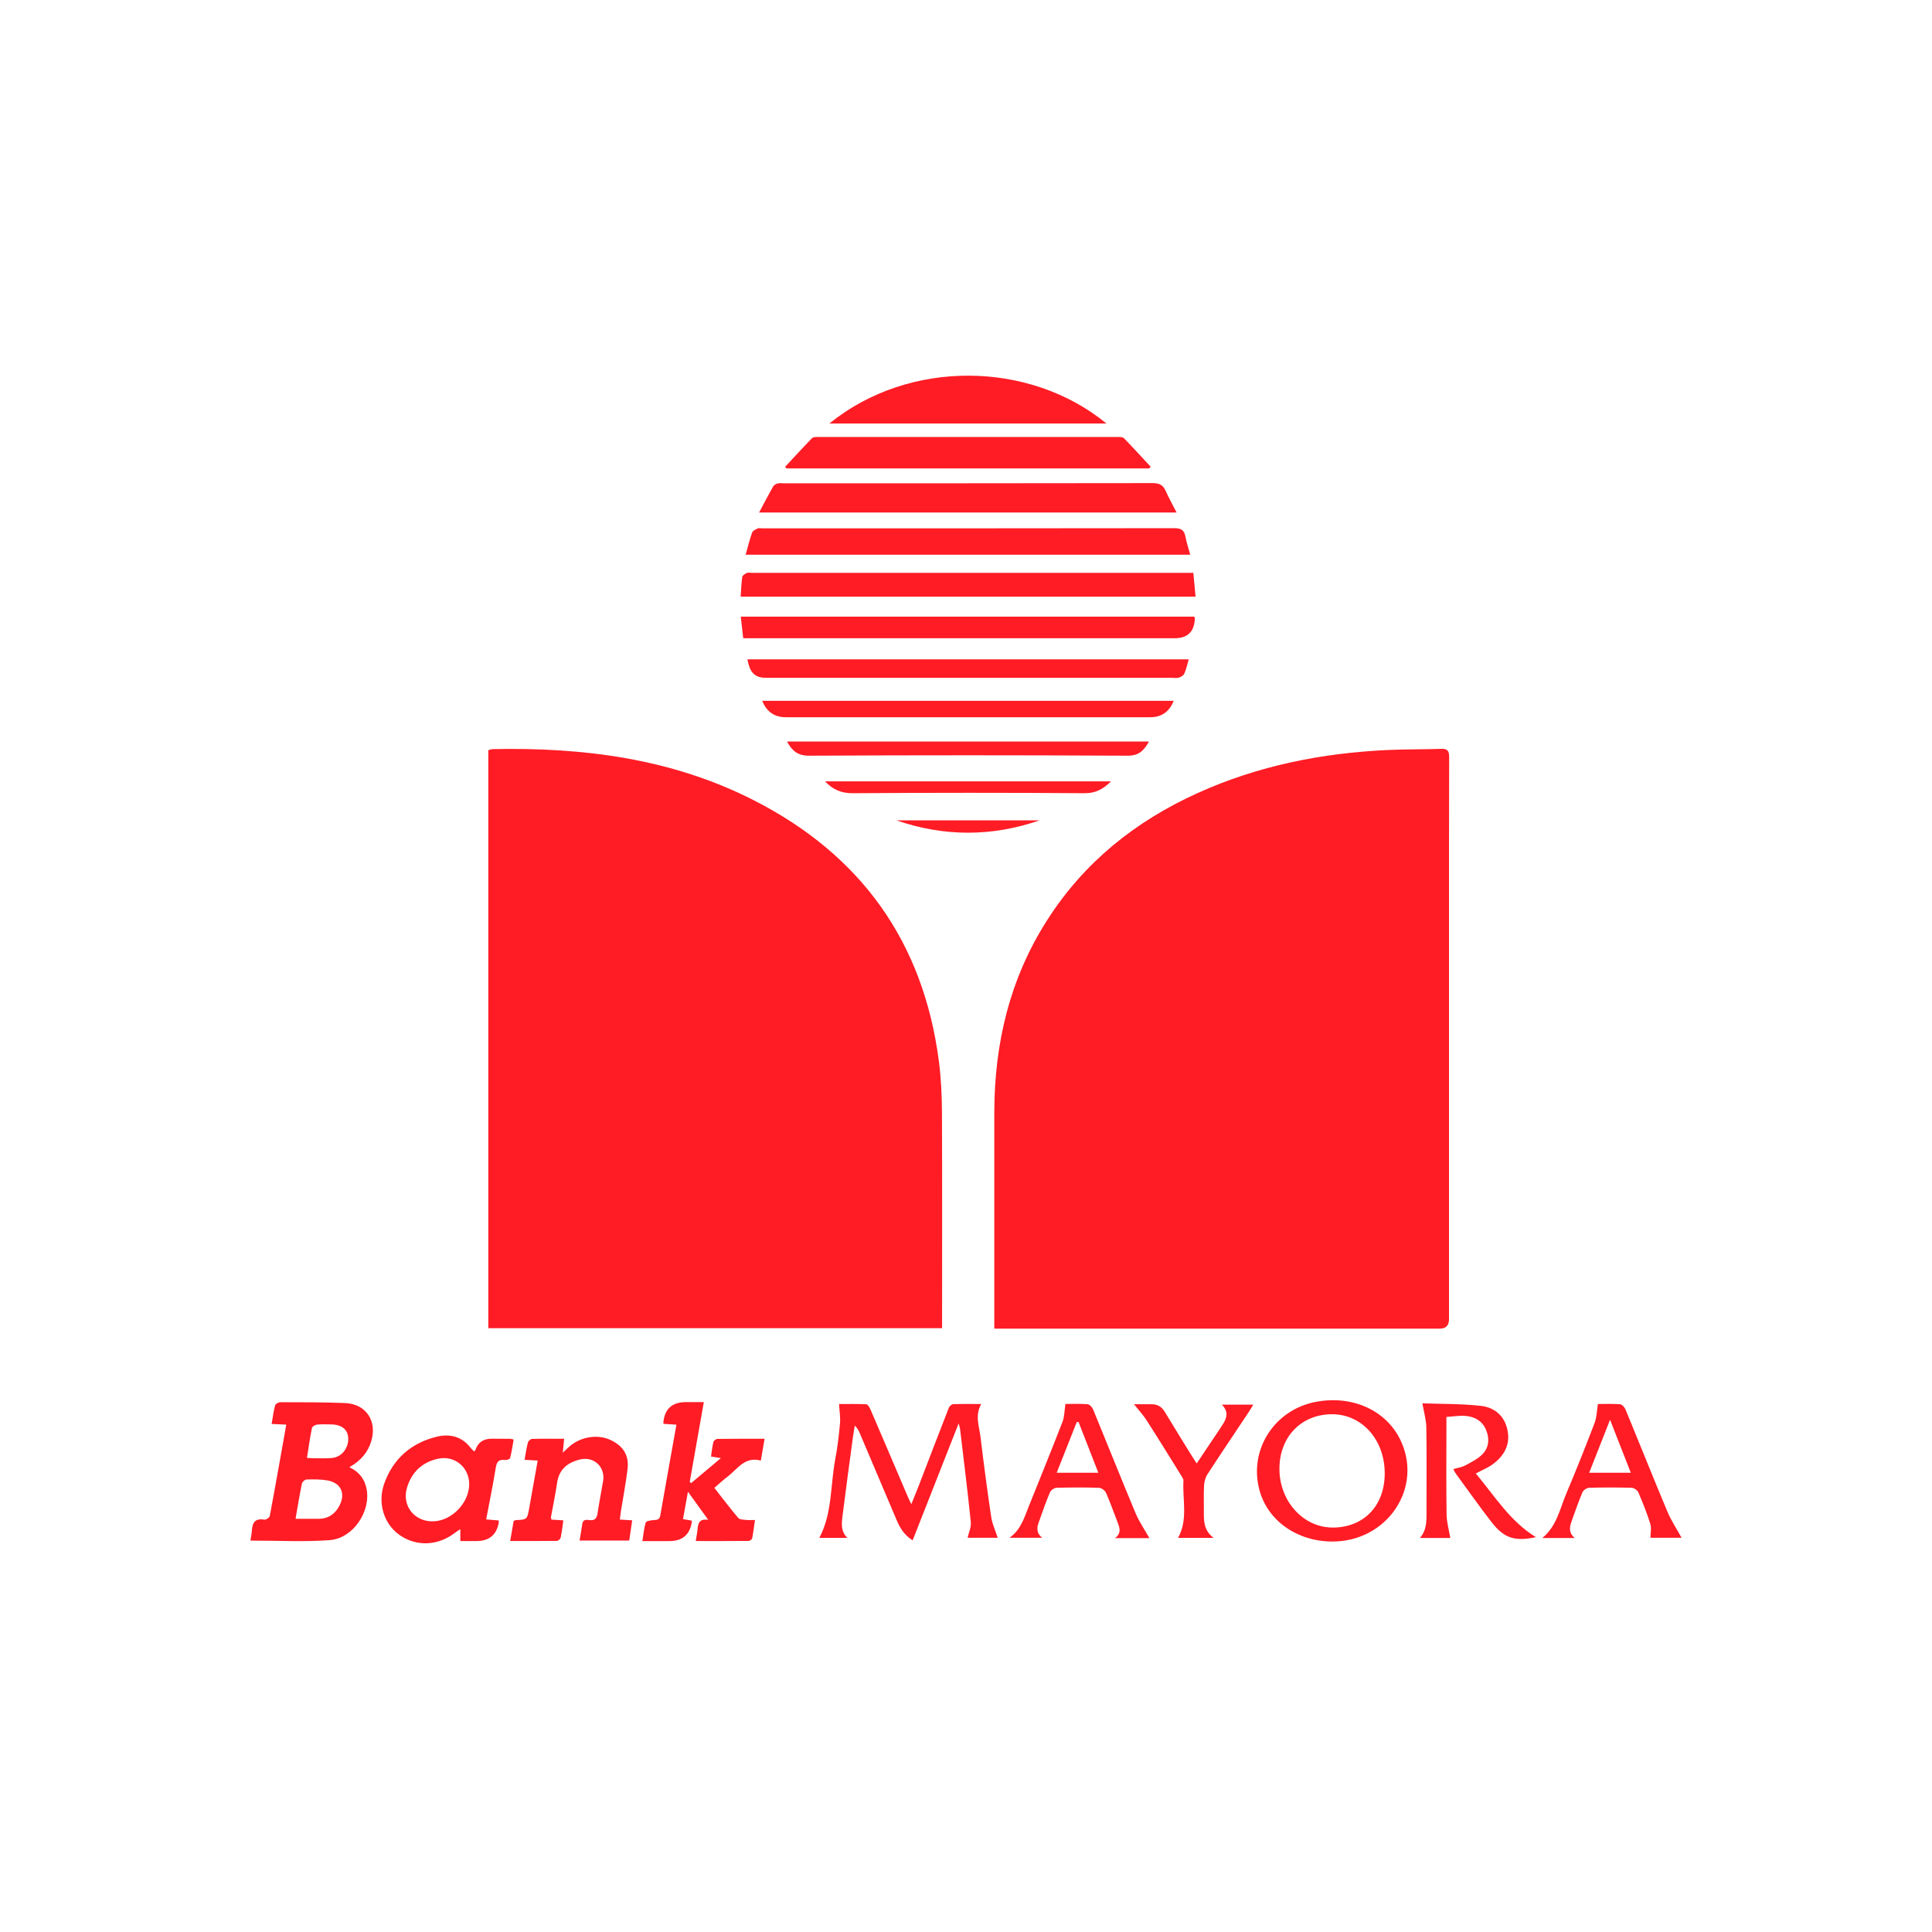 <svg width="108" height="108" viewBox="0 0 108 108" fill="none" xmlns="http://www.w3.org/2000/svg">
<path d="M55.582 74.273V73.754C55.582 69.901 55.579 66.047 55.582 62.194C55.586 58.341 56.441 54.718 58.534 51.44C60.597 48.207 63.463 45.913 66.931 44.34C70.326 42.799 73.914 42.09 77.62 41.924C78.599 41.88 79.58 41.895 80.559 41.861C80.914 41.848 81.01 41.968 81.009 42.321C80.996 45.771 81.001 49.223 81.001 52.673C81.001 59.694 81.001 66.717 81.001 73.739C81.001 74.093 80.829 74.271 80.485 74.272C72.36 74.272 64.235 74.272 56.11 74.272H55.582V74.273Z" fill="#FF1C25"/>
<path d="M52.664 74.246H27.297V41.936C27.372 41.918 27.468 41.876 27.565 41.875C32.633 41.775 37.57 42.405 42.147 44.74C48.129 47.791 51.621 52.649 52.486 59.336C52.607 60.278 52.651 61.235 52.656 62.186C52.674 66.054 52.663 69.92 52.663 73.787C52.663 73.932 52.663 74.075 52.663 74.246H52.664Z" fill="#FF1C25"/>
<path d="M42.434 28.649C42.725 28.105 42.97 27.632 43.234 27.171C43.277 27.096 43.395 27.049 43.489 27.022C43.576 26.998 43.675 27.016 43.77 27.016C50.659 27.016 57.548 27.019 64.438 27.006C64.798 27.006 65.009 27.104 65.156 27.429C65.334 27.827 65.548 28.21 65.772 28.649H42.434Z" fill="#FF1C25"/>
<path d="M41.681 31.009C41.809 30.561 41.906 30.157 42.045 29.769C42.082 29.668 42.238 29.597 42.353 29.541C42.417 29.509 42.511 29.534 42.592 29.534C50.273 29.534 57.954 29.538 65.636 29.525C66.019 29.525 66.198 29.63 66.268 30C66.329 30.326 66.436 30.645 66.535 31.009H41.681Z" fill="#FF1C25"/>
<path d="M41.403 33.352C41.431 32.964 41.441 32.605 41.493 32.251C41.506 32.164 41.647 32.075 41.748 32.029C41.826 31.994 41.933 32.022 42.027 32.022C50.081 32.022 58.136 32.022 66.191 32.022H66.709C66.751 32.476 66.789 32.896 66.831 33.353H41.403V33.352Z" fill="#FF1C25"/>
<path d="M64.238 26.184H43.961C43.938 26.154 43.914 26.124 43.89 26.094C44.388 25.559 44.88 25.019 45.39 24.496C45.458 24.427 45.615 24.427 45.731 24.427C51.316 24.424 56.902 24.424 62.488 24.427C62.604 24.427 62.761 24.427 62.829 24.496C63.339 25.019 63.83 25.56 64.327 26.095L64.237 26.184H64.238Z" fill="#FF1C25"/>
<path d="M66.756 34.469C66.782 34.526 66.793 34.538 66.793 34.551C66.774 35.302 66.397 35.678 65.662 35.678C57.818 35.678 49.973 35.678 42.129 35.678C41.956 35.678 41.783 35.678 41.546 35.678C41.501 35.272 41.457 34.884 41.41 34.47H66.757L66.756 34.469Z" fill="#FF1C25"/>
<path d="M14 86.12C14.031 85.902 14.069 85.732 14.08 85.56C14.107 85.122 14.261 84.861 14.768 84.949C14.862 84.965 15.063 84.836 15.08 84.749C15.398 83.064 15.693 81.375 16.003 79.637C15.721 79.624 15.475 79.613 15.184 79.6C15.248 79.238 15.29 78.895 15.377 78.565C15.399 78.482 15.567 78.385 15.669 78.385C16.877 78.389 18.086 78.381 19.293 78.432C20.459 78.481 21.087 79.425 20.758 80.548C20.571 81.186 20.172 81.654 19.529 82.017C20.076 82.278 20.378 82.674 20.489 83.215C20.747 84.482 19.743 85.999 18.423 86.096C16.969 86.201 15.503 86.12 14 86.12ZM16.522 84.903C16.997 84.903 17.409 84.906 17.821 84.903C18.359 84.898 18.736 84.628 18.976 84.165C19.332 83.478 19.056 82.887 18.295 82.755C17.915 82.69 17.52 82.696 17.134 82.705C17.043 82.707 16.896 82.836 16.877 82.928C16.748 83.556 16.645 84.189 16.521 84.903H16.522ZM17.157 81.498C17.355 81.507 17.487 81.519 17.618 81.518C17.939 81.517 18.262 81.533 18.581 81.499C19.111 81.441 19.497 80.935 19.466 80.384C19.438 79.896 19.082 79.622 18.479 79.625C18.225 79.626 17.968 79.608 17.717 79.637C17.614 79.648 17.453 79.746 17.437 79.829C17.328 80.365 17.253 80.907 17.159 81.498H17.157Z" fill="#FF1C25"/>
<path d="M46.363 23.674C50.841 20.047 57.589 20.172 61.85 23.674H46.363Z" fill="#FF1C25"/>
<path d="M50.942 84.087C51.111 83.668 51.249 83.337 51.378 83.004C51.932 81.564 52.481 80.124 53.043 78.688C53.076 78.602 53.2 78.497 53.286 78.494C53.793 78.476 54.301 78.486 54.85 78.486C54.485 79.131 54.741 79.738 54.813 80.338C54.993 81.829 55.188 83.319 55.41 84.805C55.469 85.199 55.648 85.575 55.773 85.963H54.09C54.151 85.683 54.297 85.374 54.268 85.082C54.091 83.347 53.874 81.616 53.668 79.884C53.661 79.82 53.637 79.756 53.589 79.569C52.707 81.81 51.867 83.945 51.018 86.104C50.569 85.831 50.322 85.441 50.136 85.004C49.448 83.387 48.762 81.769 48.076 80.151C48.009 79.995 47.94 79.84 47.783 79.693C47.745 79.935 47.701 80.176 47.668 80.418C47.478 81.84 47.282 83.262 47.105 84.686C47.051 85.119 46.969 85.573 47.368 85.969H45.801C46.535 84.584 46.412 83.029 46.694 81.557C46.819 80.9 46.897 80.231 46.956 79.562C46.986 79.225 46.927 78.879 46.904 78.487C47.339 78.487 47.882 78.475 48.425 78.499C48.505 78.503 48.606 78.665 48.653 78.773C49.364 80.423 50.067 82.078 50.774 83.73C50.811 83.815 50.854 83.898 50.943 84.085L50.942 84.087Z" fill="#FF1C25"/>
<path d="M66.452 36.857C66.365 37.151 66.311 37.415 66.204 37.656C66.159 37.758 66.015 37.844 65.898 37.88C65.775 37.919 65.632 37.89 65.498 37.89C57.926 37.89 50.355 37.89 42.783 37.89C42.295 37.89 41.987 37.654 41.86 37.181C41.836 37.092 41.815 37.003 41.777 36.857H66.452Z" fill="#FF1C25"/>
<path d="M39.344 78.378C39.072 79.921 38.815 81.382 38.557 82.841C38.583 82.863 38.61 82.883 38.636 82.905C39.167 82.459 39.699 82.012 40.297 81.51C40.073 81.474 39.938 81.452 39.747 81.421C39.789 81.142 39.816 80.867 39.881 80.602C39.898 80.53 40.028 80.437 40.108 80.436C40.964 80.424 41.821 80.428 42.741 80.428C42.669 80.848 42.605 81.22 42.531 81.648C41.629 81.401 41.226 82.126 40.669 82.546C40.425 82.73 40.202 82.942 39.933 83.172C40.386 83.751 40.812 84.315 41.268 84.854C41.348 84.949 41.557 84.947 41.708 84.965C41.852 84.982 41.998 84.969 42.203 84.969C42.148 85.343 42.111 85.67 42.046 85.993C42.033 86.054 41.918 86.139 41.85 86.139C40.873 86.148 39.895 86.145 38.893 86.145C38.933 85.894 38.975 85.684 38.995 85.472C39.025 85.159 39.084 84.885 39.591 84.96C39.205 84.424 38.871 83.964 38.457 83.389C38.353 83.967 38.269 84.426 38.18 84.919C38.367 84.951 38.519 84.977 38.663 85.002C38.669 85.03 38.677 85.044 38.676 85.057C38.575 85.784 38.154 86.148 37.414 86.148C36.932 86.148 36.45 86.148 35.91 86.148C35.97 85.776 36 85.433 36.096 85.11C36.12 85.031 36.356 84.989 36.498 84.977C36.691 84.961 36.864 84.983 36.91 84.718C37.202 83.04 37.505 81.365 37.813 79.64C37.554 79.623 37.322 79.608 37.101 79.594C37.089 79.558 37.08 79.545 37.081 79.533C37.147 78.765 37.565 78.38 38.335 78.38H39.344V78.378Z" fill="#FF1C25"/>
<path d="M26.509 81.134C26.542 81.097 26.567 81.079 26.575 81.057C26.715 80.635 27.019 80.424 27.487 80.424C27.836 80.424 28.186 80.427 28.534 80.431C28.573 80.431 28.61 80.448 28.714 80.473C28.651 80.819 28.603 81.169 28.515 81.509C28.5 81.569 28.314 81.628 28.217 81.615C27.865 81.57 27.765 81.729 27.712 82.056C27.558 83.007 27.364 83.951 27.177 84.936C27.43 84.957 27.652 84.975 27.869 84.993C27.876 85.035 27.888 85.062 27.883 85.087C27.773 85.793 27.354 86.146 26.627 86.146C26.334 86.146 26.041 86.146 25.733 86.146V85.481C25.612 85.562 25.524 85.614 25.443 85.676C24.49 86.418 23.287 86.47 22.341 85.812C21.459 85.198 21.082 84.01 21.491 82.897C21.994 81.529 22.999 80.66 24.408 80.314C25.141 80.135 25.826 80.295 26.317 80.947C26.37 81.017 26.444 81.072 26.509 81.134ZM26.229 82.967C26.229 82.029 25.425 81.35 24.505 81.541C23.613 81.725 23.021 82.284 22.757 83.142C22.435 84.191 23.198 85.112 24.286 85.041C25.298 84.975 26.229 83.982 26.229 82.967Z" fill="#FF1C25"/>
<path d="M74.448 86.173C72.5 86.158 70.876 85.011 70.41 83.32C69.785 81.052 71.236 78.788 73.59 78.358C75.599 77.991 77.464 78.83 78.269 80.465C79.59 83.148 77.55 86.197 74.448 86.173ZM74.524 85.392C76.264 85.378 77.425 84.142 77.407 82.32C77.388 80.456 76.115 79.05 74.452 79.057C72.734 79.063 71.518 80.331 71.521 82.112C71.524 83.936 72.87 85.405 74.524 85.391V85.392Z" fill="#FF1C25"/>
<path d="M30.057 81.646C29.782 81.63 29.572 81.618 29.323 81.603C29.384 81.266 29.428 80.95 29.508 80.644C29.53 80.558 29.655 80.439 29.736 80.437C30.323 80.42 30.911 80.427 31.536 80.427C31.511 80.689 31.49 80.895 31.46 81.204C31.618 81.058 31.71 80.971 31.803 80.886C32.443 80.305 33.429 80.149 34.164 80.512C34.859 80.857 35.171 81.364 35.079 82.132C34.985 82.917 34.834 83.695 34.709 84.476C34.687 84.619 34.673 84.763 34.65 84.945C34.88 84.959 35.076 84.971 35.34 84.987C35.284 85.371 35.23 85.731 35.174 86.117H32.398C32.452 85.795 32.507 85.493 32.55 85.19C32.586 84.934 32.773 84.949 32.943 84.973C33.255 85.015 33.364 84.871 33.406 84.581C33.494 83.984 33.613 83.391 33.714 82.796C33.847 82.008 33.204 81.396 32.422 81.586C31.729 81.755 31.247 82.136 31.14 82.902C31.05 83.539 30.913 84.169 30.8 84.803C30.793 84.838 30.813 84.878 30.826 84.947C31.031 84.96 31.24 84.974 31.491 84.989C31.442 85.329 31.408 85.645 31.342 85.955C31.326 86.029 31.207 86.135 31.135 86.136C30.279 86.148 29.424 86.144 28.52 86.144C28.592 85.729 28.655 85.364 28.714 85.021C28.78 84.995 28.805 84.978 28.83 84.977C29.464 84.944 29.467 84.945 29.583 84.309C29.741 83.439 29.894 82.568 30.058 81.645L30.057 81.646Z" fill="#FF1C25"/>
<path d="M65.612 39.178C65.364 39.789 64.929 40.094 64.305 40.094H43.92C43.294 40.094 42.857 39.789 42.608 39.178H65.612Z" fill="#FF1C25"/>
<path d="M82.498 82.369C83.546 83.611 84.395 85.032 85.859 85.929C84.667 86.179 84.077 85.99 83.37 85.077C82.689 84.198 82.048 83.288 81.391 82.391C81.337 82.318 81.3 82.233 81.24 82.124C81.478 82.054 81.709 82.024 81.901 81.922C82.239 81.741 82.6 81.563 82.864 81.298C83.234 80.927 83.274 80.428 83.077 79.945C82.87 79.434 82.437 79.191 81.911 79.149C81.582 79.124 81.246 79.183 80.856 79.206C80.856 79.402 80.856 79.558 80.856 79.714C80.856 81.365 80.841 83.016 80.865 84.667C80.872 85.103 81 85.536 81.073 85.975H79.372C79.764 85.529 79.745 85 79.743 84.47C79.74 82.914 79.757 81.356 79.733 79.799C79.726 79.374 79.598 78.95 79.513 78.447C80.553 78.486 81.677 78.465 82.785 78.589C83.571 78.677 84.138 79.18 84.282 80.01C84.419 80.795 84.062 81.398 83.451 81.849C83.175 82.051 82.847 82.181 82.499 82.368L82.498 82.369Z" fill="#FF1C25"/>
<path d="M89.322 78.486C89.661 78.486 90.117 78.466 90.569 78.499C90.679 78.508 90.82 78.675 90.872 78.8C91.654 80.695 92.412 82.602 93.206 84.493C93.424 85.013 93.743 85.491 94.002 85.963H92.259C92.261 85.707 92.327 85.427 92.254 85.188C92.068 84.588 91.831 84 91.583 83.422C91.531 83.303 91.34 83.172 91.209 83.168C90.418 83.145 89.626 83.145 88.834 83.168C88.703 83.173 88.51 83.3 88.46 83.419C88.231 83.963 88.04 84.521 87.841 85.076C87.727 85.394 87.696 85.705 88.031 85.978H86.214C87.028 85.311 87.199 84.333 87.568 83.463C88.118 82.167 88.636 80.859 89.139 79.544C89.259 79.232 89.26 78.876 89.325 78.487L89.322 78.486ZM91.163 82.329C90.774 81.334 90.412 80.409 90.003 79.365C89.59 80.413 89.223 81.347 88.836 82.329H91.163Z" fill="#FF1C25"/>
<path d="M64.252 85.981H62.328C62.675 85.728 62.608 85.443 62.491 85.145C62.271 84.583 62.074 84.011 61.832 83.459C61.774 83.327 61.58 83.174 61.442 83.17C60.651 83.143 59.857 83.145 59.066 83.168C58.936 83.172 58.746 83.301 58.695 83.42C58.465 83.963 58.27 84.521 58.074 85.076C57.967 85.376 57.906 85.68 58.259 85.961H56.433C57.061 85.518 57.251 84.853 57.502 84.225C58.138 82.645 58.779 81.067 59.395 79.48C59.507 79.191 59.5 78.858 59.558 78.482C59.891 78.482 60.343 78.463 60.793 78.496C60.905 78.505 61.052 78.661 61.103 78.782C61.9 80.716 62.673 82.66 63.48 84.59C63.683 85.074 63.99 85.514 64.252 85.98V85.981ZM59.07 82.329H61.398C61.016 81.35 60.654 80.42 60.292 79.49C60.257 79.494 60.223 79.497 60.189 79.5C59.824 80.423 59.458 81.345 59.07 82.329Z" fill="#FF1C25"/>
<path d="M64.23 41.451C63.949 41.945 63.674 42.247 63.041 42.244C57.104 42.214 51.168 42.213 45.232 42.244C44.592 42.247 44.283 41.974 43.993 41.451H64.23Z" fill="#FF1C25"/>
<path d="M63.391 78.499C63.744 78.499 64.078 78.494 64.412 78.499C64.736 78.504 64.959 78.664 65.125 78.943C65.594 79.725 66.076 80.499 66.555 81.276C66.652 81.434 66.754 81.589 66.895 81.81C67.208 81.342 67.489 80.921 67.77 80.502C67.971 80.2 68.179 79.902 68.371 79.597C68.585 79.256 68.685 78.907 68.303 78.521H70.059C69.953 78.694 69.875 78.83 69.789 78.96C69.023 80.111 68.249 81.256 67.496 82.415C67.381 82.593 67.32 82.832 67.307 83.046C67.28 83.528 67.303 84.012 67.297 84.495C67.292 85.023 67.288 85.547 67.84 85.968H65.853C66.423 84.955 66.095 83.846 66.155 82.775C66.16 82.669 66.072 82.552 66.009 82.451C65.372 81.425 64.738 80.396 64.086 79.381C63.894 79.081 63.643 78.817 63.39 78.499L63.391 78.499Z" fill="#FF1C25"/>
<path d="M62.109 43.678C61.675 44.102 61.258 44.345 60.638 44.341C56.317 44.31 51.995 44.312 47.675 44.341C47.041 44.345 46.568 44.153 46.122 43.679H62.109V43.678Z" fill="#FF1C25"/>
<path d="M58.113 45.859C55.446 46.779 52.779 46.779 50.11 45.859H58.113Z" fill="#FF1C25"/>
</svg>

